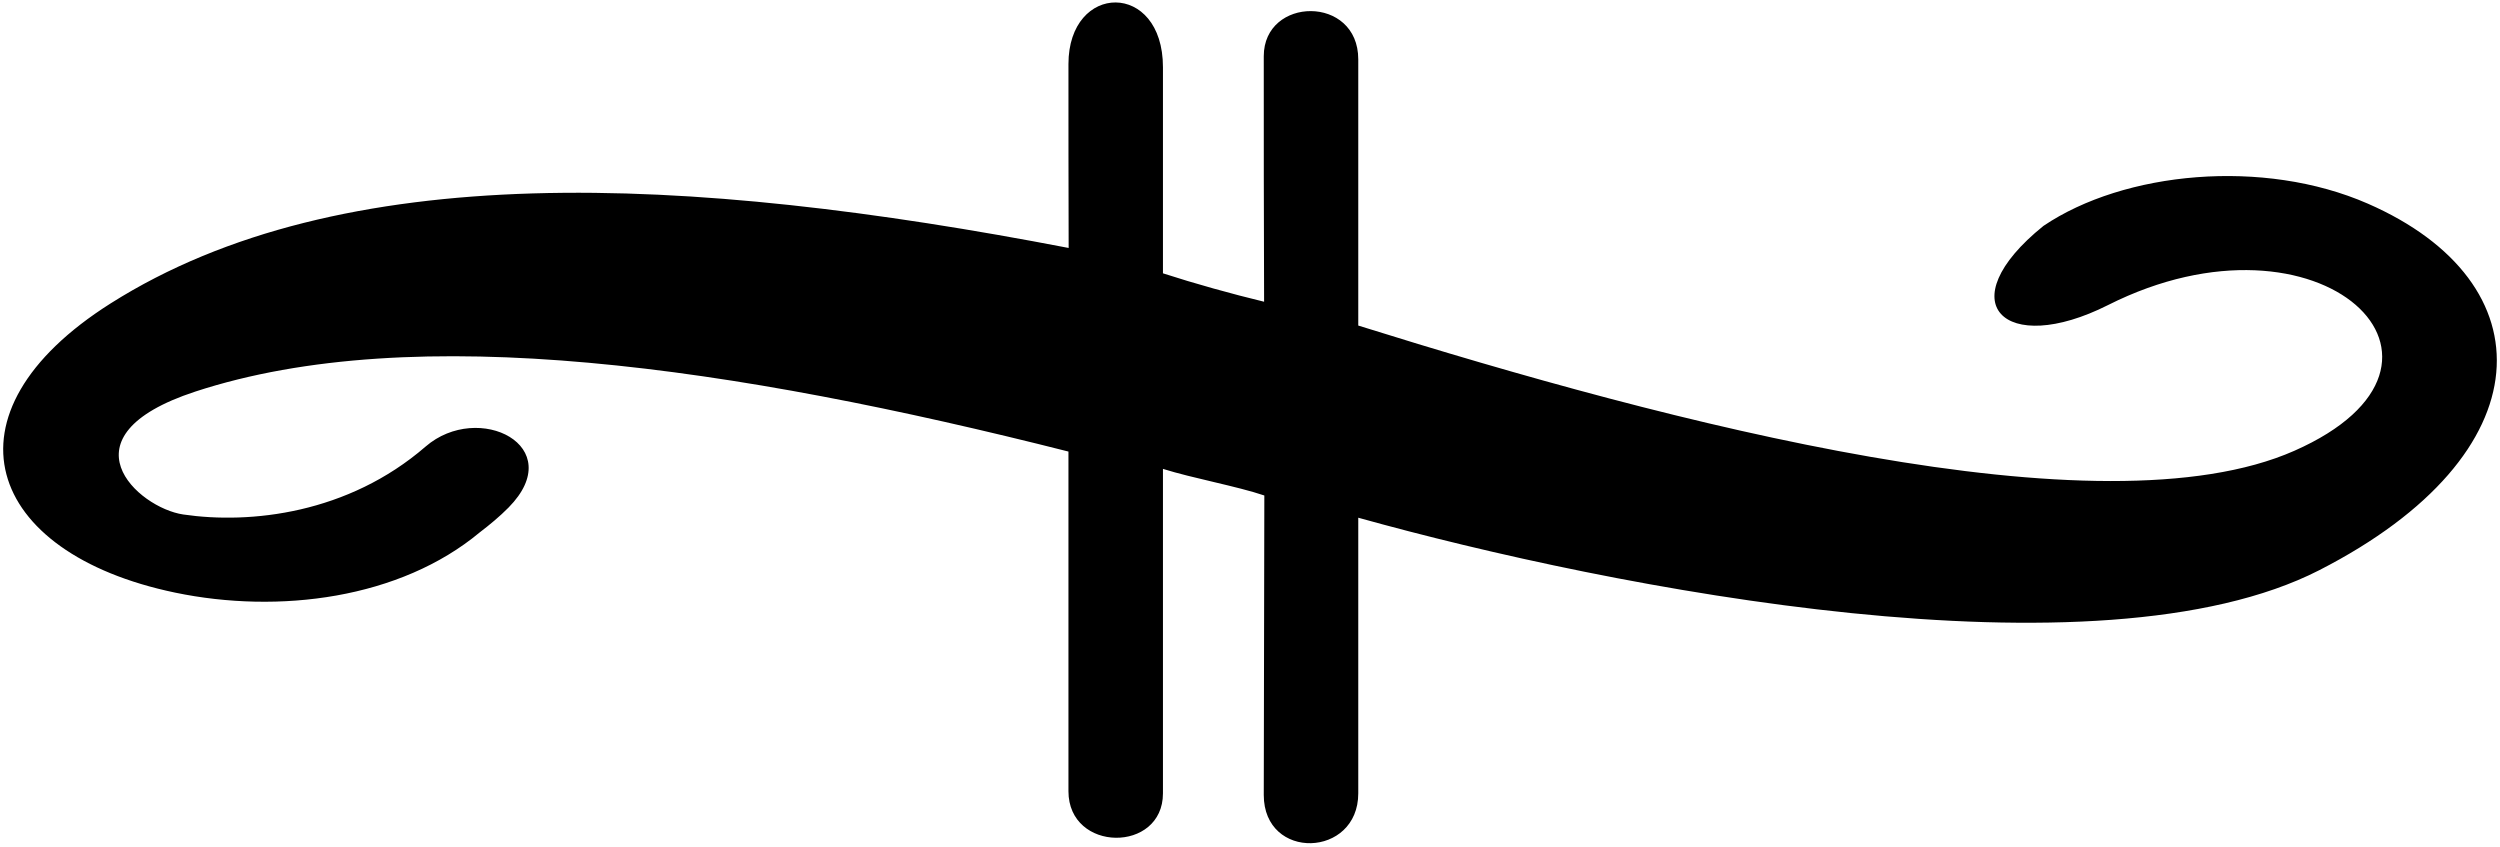 <?xml version="1.0" encoding="UTF-8"?>
<svg xmlns="http://www.w3.org/2000/svg" xmlns:xlink="http://www.w3.org/1999/xlink" width="496pt" height="168pt" viewBox="0 0 496 168" version="1.1">
<g id="surface1">
<path style=" stroke:none;fill-rule:nonzero;fill:rgb(0%,0%,0%);fill-opacity:1;" d="M 469.766 40.398 C 449.051 31.348 421.418 34.008 405.426 44.816 C 386.449 60.102 397.66 70.891 418.23 60.527 C 460.426 39.27 494.711 72.008 455.18 89.445 C 416.754 106.398 331.355 83.965 269.48 64.59 C 269.48 47.402 269.48 29.277 269.48 11.777 C 269.48 -1.039 250.73 -0.727 250.73 11.152 C 250.73 28.027 250.73 42.352 250.797 59.863 C 244.48 58.34 236.996 56.262 230.73 54.227 C 230.73 46.414 230.73 22.402 230.73 13.34 C 230.73 -3.848 211.98 -3.535 211.98 12.715 C 211.98 26.465 211.98 35.215 212.02 49.195 C 136.145 34.59 67.688 31.281 21.961 60.188 C -12.531 81.992 -2.977 109.715 34.754 117.578 C 55.316 121.859 79.359 118.809 95.199 105.609 C 97.137 104.129 99.125 102.492 100.898 100.695 C 112.918 88.504 94.918 79.527 84.434 88.602 C 69.043 101.926 49.633 104.031 36.355 102.074 C 27.359 100.75 11.59 86.594 38.746 77.691 C 82.371 63.395 145.566 72.766 211.98 89.59 L 211.98 156.977 C 211.98 169.164 230.73 169.277 230.73 157.402 C 230.73 135.84 230.73 93.027 230.73 93.027 C 236.656 94.891 245.418 96.465 250.844 98.305 L 250.73 157.715 C 250.73 170.844 269.48 170.219 269.48 157.402 C 269.48 139.902 269.48 122.09 269.48 102.715 C 320.008 116.797 416.188 135.629 460.152 113.121 C 505.258 90.035 505.457 55.996 469.766 40.398 "/>
</g>
</svg>
